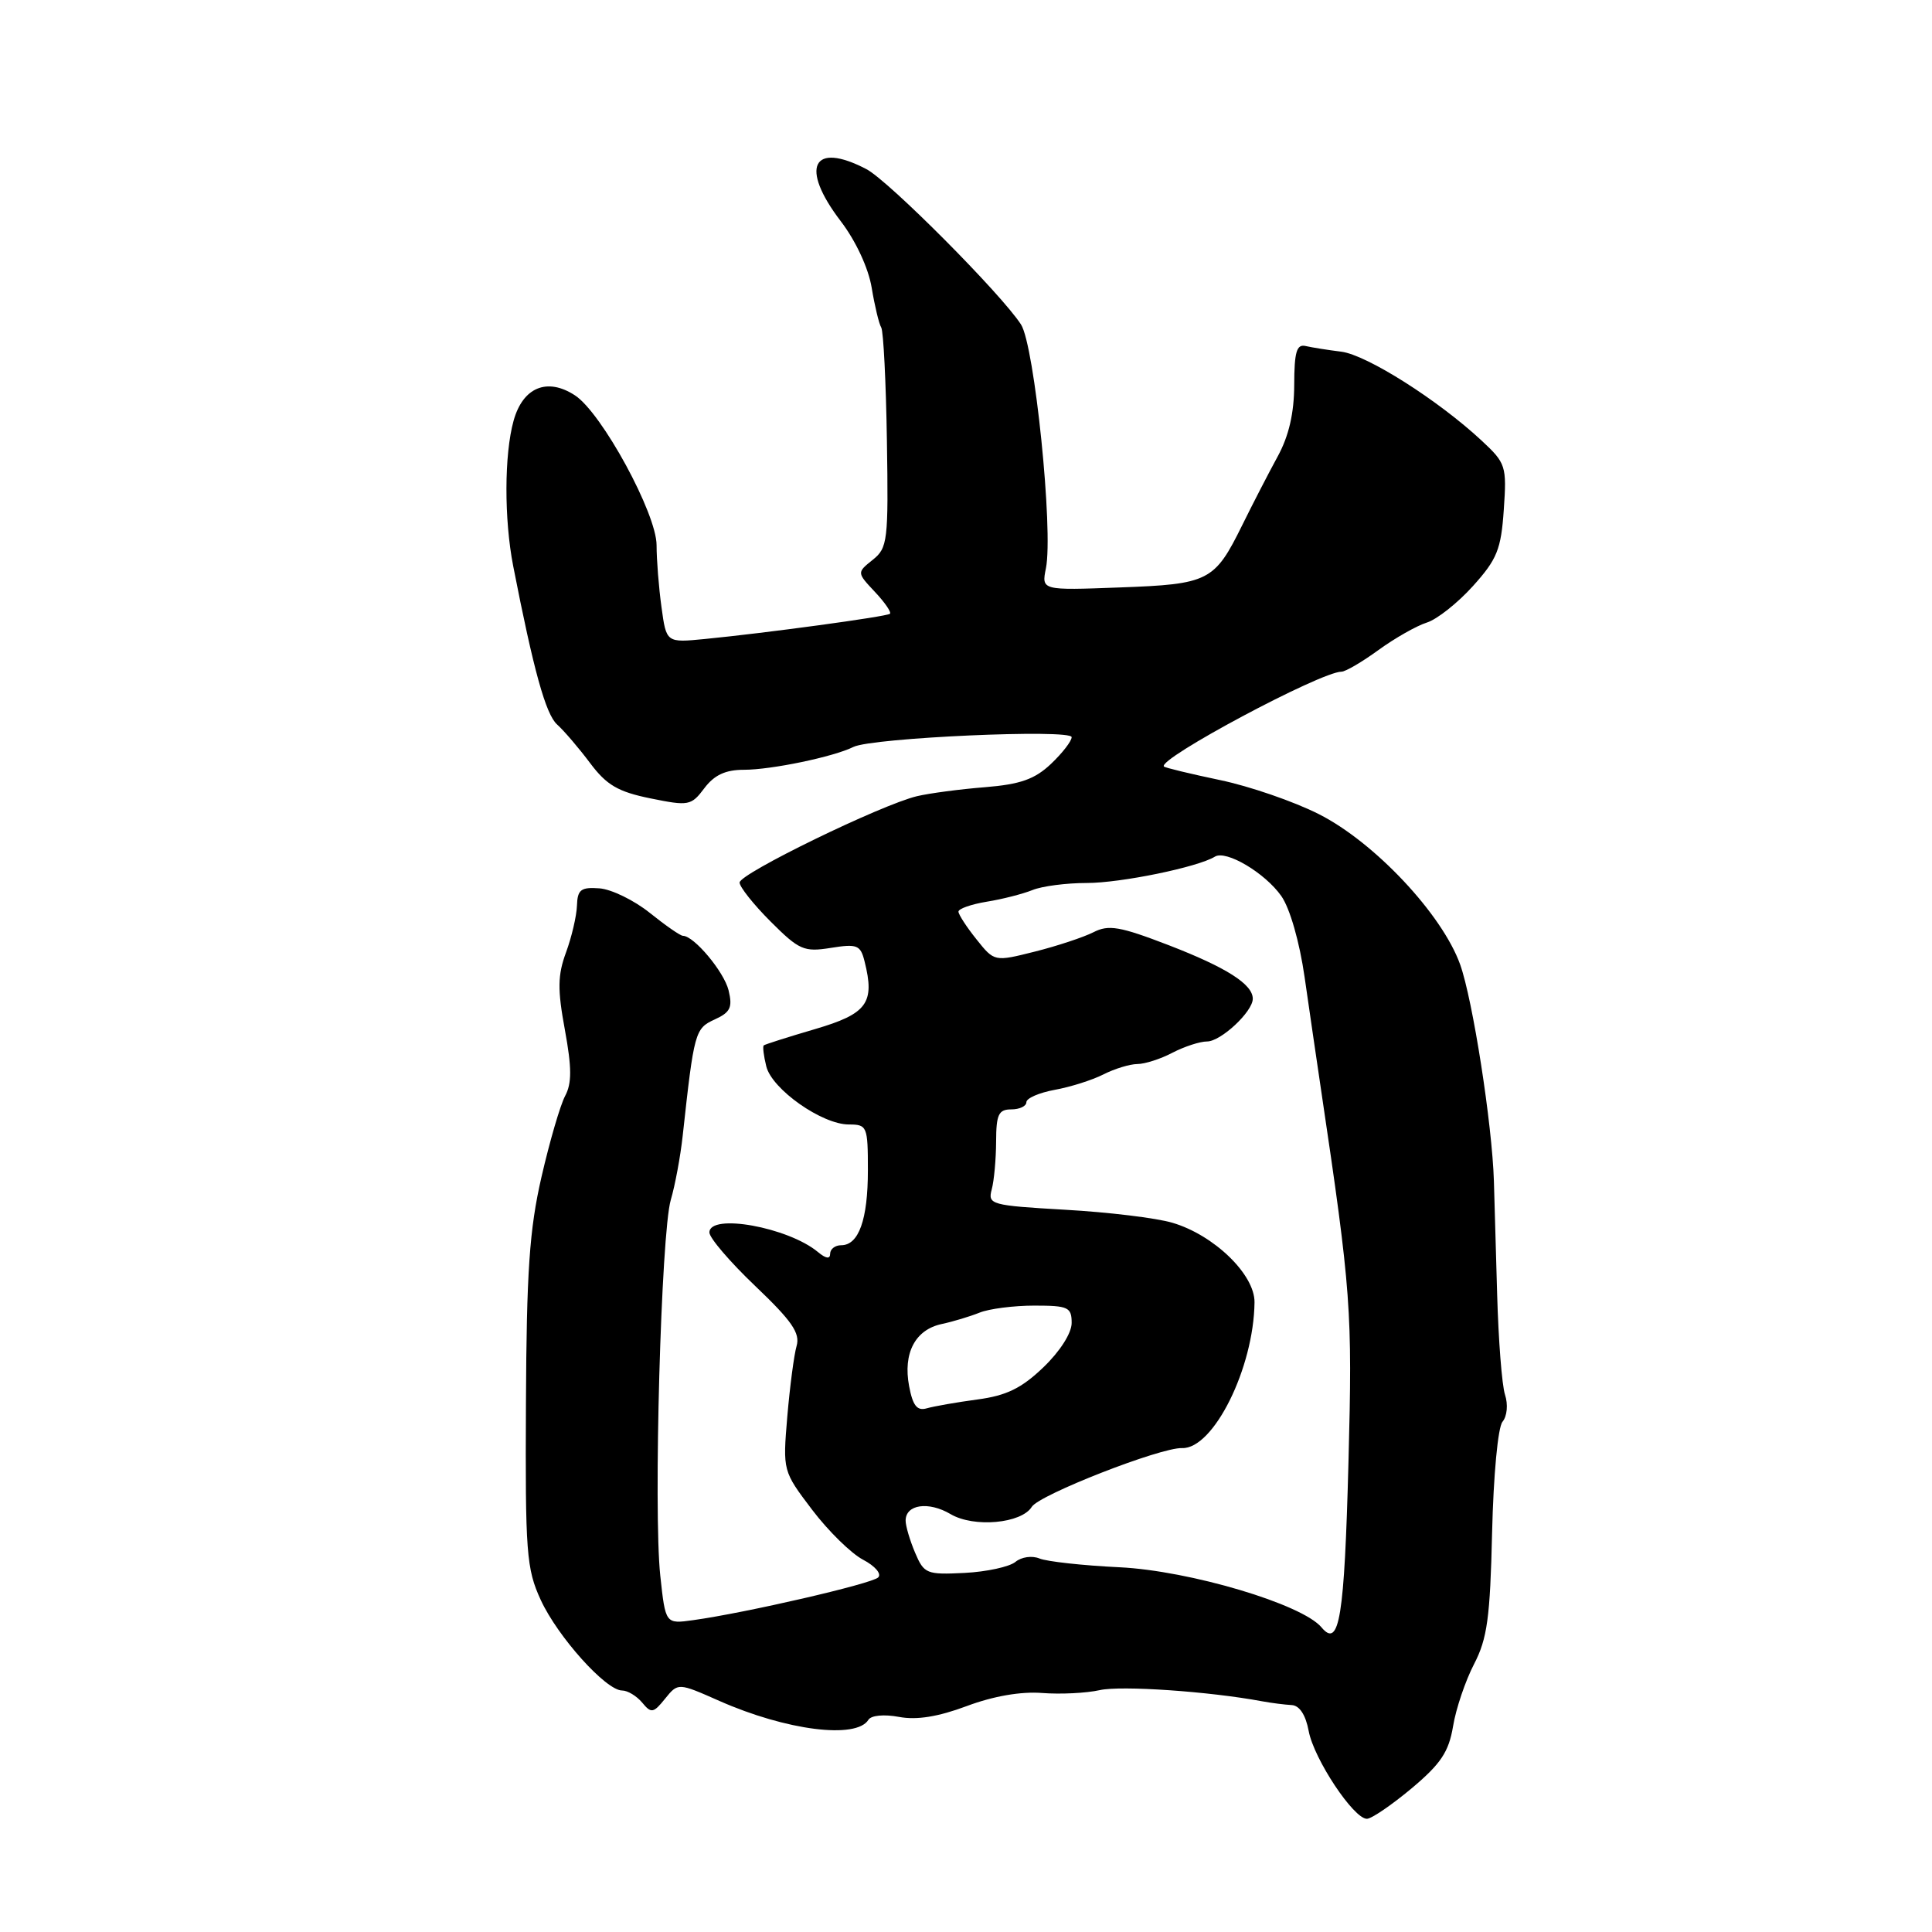 <?xml version="1.0" encoding="UTF-8" standalone="no"?>
<!DOCTYPE svg PUBLIC "-//W3C//DTD SVG 1.1//EN" "http://www.w3.org/Graphics/SVG/1.1/DTD/svg11.dtd" >
<svg xmlns="http://www.w3.org/2000/svg" xmlns:xlink="http://www.w3.org/1999/xlink" version="1.1" viewBox="0 0 256 256">
 <g >
 <path fill="currentColor"
d=" M 187.03 236.98 C 190.91 233.72 191.97 232.15 192.54 228.73 C 192.92 226.40 194.18 222.70 195.32 220.50 C 197.07 217.14 197.45 214.34 197.71 203.09 C 197.89 195.49 198.48 189.12 199.09 188.39 C 199.70 187.65 199.85 186.11 199.42 184.80 C 199.01 183.53 198.55 177.55 198.38 171.50 C 198.21 165.45 198.02 158.70 197.95 156.51 C 197.72 148.95 195.15 132.49 193.48 127.81 C 191.10 121.15 182.12 111.59 174.74 107.87 C 171.44 106.20 165.54 104.17 161.64 103.36 C 157.74 102.54 154.41 101.74 154.23 101.57 C 153.28 100.61 175.01 89.00 177.76 89.00 C 178.28 89.00 180.49 87.71 182.67 86.12 C 184.85 84.54 187.73 82.91 189.07 82.49 C 190.41 82.07 193.15 79.90 195.17 77.66 C 198.37 74.11 198.90 72.81 199.26 67.54 C 199.66 61.74 199.54 61.37 196.31 58.37 C 190.56 53.02 181.11 47.03 177.73 46.60 C 175.95 46.38 173.82 46.04 173.00 45.85 C 171.81 45.57 171.50 46.63 171.49 51.00 C 171.48 54.75 170.78 57.78 169.29 60.50 C 168.09 62.70 165.98 66.79 164.60 69.59 C 160.93 77.03 160.19 77.41 148.37 77.84 C 138.00 78.23 138.00 78.23 138.59 75.30 C 139.59 70.30 137.08 45.79 135.29 43.00 C 132.69 38.97 117.74 23.94 114.80 22.41 C 107.66 18.68 105.94 22.15 111.39 29.29 C 113.40 31.92 115.07 35.52 115.50 38.11 C 115.90 40.53 116.47 42.91 116.77 43.40 C 117.06 43.90 117.40 50.65 117.52 58.40 C 117.73 71.68 117.62 72.60 115.64 74.18 C 113.53 75.87 113.53 75.87 115.93 78.43 C 117.26 79.84 118.15 81.15 117.92 81.33 C 117.46 81.71 101.41 83.89 93.40 84.67 C 88.29 85.17 88.29 85.17 87.65 80.44 C 87.29 77.85 87.00 74.15 87.00 72.24 C 87.00 68.05 79.74 54.71 76.19 52.39 C 72.51 49.98 69.28 51.31 68.05 55.76 C 66.81 60.23 66.79 68.79 68.00 75.00 C 70.70 88.83 72.32 94.66 73.82 96.00 C 74.74 96.83 76.71 99.13 78.19 101.11 C 80.38 104.03 81.88 104.91 86.19 105.79 C 91.25 106.82 91.59 106.76 93.33 104.44 C 94.65 102.69 96.13 102.00 98.57 102.00 C 102.21 102.00 110.47 100.28 113.09 98.97 C 115.55 97.75 142.00 96.57 142.00 97.68 C 142.00 98.20 140.76 99.80 139.25 101.23 C 137.10 103.26 135.19 103.93 130.50 104.31 C 127.20 104.57 123.15 105.11 121.50 105.50 C 116.76 106.63 98.00 115.76 98.00 116.94 C 98.00 117.52 99.85 119.85 102.11 122.11 C 105.89 125.89 106.53 126.17 110.09 125.60 C 113.58 125.04 114.02 125.22 114.56 127.39 C 115.95 132.91 114.91 134.33 108.00 136.36 C 104.42 137.41 101.37 138.38 101.20 138.52 C 101.04 138.65 101.19 139.91 101.54 141.31 C 102.30 144.34 108.92 149.00 112.48 149.00 C 114.90 149.00 115.00 149.25 115.00 155.07 C 115.00 161.61 113.79 165.00 111.46 165.00 C 110.66 165.00 110.00 165.51 110.00 166.12 C 110.00 166.86 109.45 166.79 108.38 165.90 C 104.42 162.61 94.00 160.73 94.00 163.31 C 94.00 164.03 96.74 167.23 100.09 170.42 C 104.94 175.04 106.05 176.65 105.55 178.36 C 105.21 179.54 104.66 183.74 104.32 187.71 C 103.72 194.90 103.72 194.92 107.61 200.05 C 109.75 202.87 112.79 205.85 114.36 206.67 C 115.96 207.51 116.85 208.55 116.36 209.02 C 115.51 209.86 98.84 213.71 91.84 214.68 C 88.18 215.19 88.18 215.19 87.49 208.78 C 86.57 200.15 87.60 163.38 88.88 159.00 C 89.45 157.07 90.16 153.25 90.46 150.50 C 91.97 136.71 92.09 136.28 94.69 135.09 C 96.78 134.14 97.09 133.49 96.54 131.22 C 95.93 128.75 91.95 124.00 90.49 124.00 C 90.15 124.00 88.18 122.63 86.10 120.96 C 84.02 119.29 81.02 117.83 79.43 117.71 C 76.97 117.53 76.52 117.88 76.45 120.00 C 76.40 121.38 75.75 124.16 75.00 126.20 C 73.89 129.22 73.86 131.10 74.85 136.46 C 75.77 141.49 75.78 143.54 74.88 145.22 C 74.24 146.42 72.83 151.25 71.75 155.95 C 70.15 162.92 69.77 168.47 69.69 186.00 C 69.59 205.75 69.75 207.87 71.65 212.00 C 73.90 216.88 80.29 224.00 82.43 224.00 C 83.16 224.00 84.35 224.72 85.09 225.60 C 86.29 227.06 86.58 227.01 88.13 225.08 C 89.85 222.96 89.85 222.96 95.32 225.38 C 104.19 229.30 113.47 230.48 115.07 227.88 C 115.44 227.29 117.15 227.13 119.13 227.50 C 121.47 227.94 124.31 227.48 128.11 226.06 C 131.63 224.74 135.30 224.11 138.09 224.33 C 140.51 224.52 143.95 224.35 145.73 223.95 C 148.53 223.32 160.23 224.12 167.24 225.43 C 168.48 225.66 170.24 225.88 171.14 225.93 C 172.18 225.97 173.01 227.22 173.41 229.38 C 174.11 233.09 179.36 241.00 181.12 241.00 C 181.73 241.00 184.38 239.19 187.03 236.98 Z  M 175.11 215.64 C 172.56 212.56 157.63 208.12 148.33 207.67 C 143.48 207.44 138.71 206.91 137.74 206.51 C 136.75 206.10 135.35 206.30 134.55 206.96 C 133.76 207.61 130.73 208.27 127.81 208.42 C 122.77 208.67 122.44 208.54 121.25 205.73 C 120.56 204.10 120.00 202.20 120.00 201.49 C 120.00 199.34 123.03 198.90 125.96 200.63 C 129.04 202.45 135.35 201.88 136.72 199.66 C 137.71 198.06 153.80 191.77 156.63 191.88 C 160.78 192.03 166.13 181.28 166.23 172.57 C 166.28 168.89 160.86 163.64 155.34 162.02 C 153.23 161.39 146.85 160.62 141.17 160.30 C 131.29 159.73 130.87 159.61 131.41 157.60 C 131.72 156.45 131.98 153.59 131.99 151.25 C 132.00 147.67 132.32 147.00 134.00 147.00 C 135.10 147.00 136.00 146.57 136.00 146.05 C 136.00 145.52 137.69 144.79 139.75 144.41 C 141.81 144.04 144.72 143.12 146.20 142.37 C 147.69 141.61 149.71 141.00 150.70 140.99 C 151.69 140.99 153.79 140.32 155.36 139.49 C 156.94 138.67 159.00 138.00 159.94 138.00 C 161.77 138.00 166.00 134.05 166.00 132.34 C 166.00 130.42 162.53 128.21 154.88 125.25 C 148.38 122.75 146.90 122.49 144.88 123.53 C 143.57 124.19 140.08 125.35 137.13 126.09 C 131.76 127.44 131.76 127.44 129.39 124.47 C 128.08 122.84 127.01 121.18 127.00 120.80 C 127.00 120.41 128.69 119.82 130.75 119.48 C 132.81 119.15 135.53 118.45 136.80 117.94 C 138.06 117.42 141.30 117.00 144.00 117.00 C 148.52 117.00 158.73 114.90 160.98 113.51 C 162.46 112.60 167.62 115.66 169.78 118.73 C 170.92 120.35 172.20 124.82 172.87 129.50 C 173.50 133.90 174.49 140.65 175.06 144.50 C 179.04 171.26 179.21 173.60 178.68 193.71 C 178.14 214.35 177.47 218.47 175.11 215.64 Z  M 120.46 183.66 C 119.64 179.29 121.27 176.19 124.78 175.44 C 126.28 175.12 128.53 174.44 129.80 173.93 C 131.06 173.42 134.32 173.00 137.05 173.00 C 141.55 173.00 142.00 173.21 142.00 175.30 C 142.00 176.65 140.45 179.07 138.25 181.18 C 135.36 183.95 133.36 184.93 129.50 185.44 C 126.75 185.81 123.74 186.34 122.80 186.61 C 121.52 186.98 120.95 186.27 120.46 183.66 Z "/>
</g>
</svg>